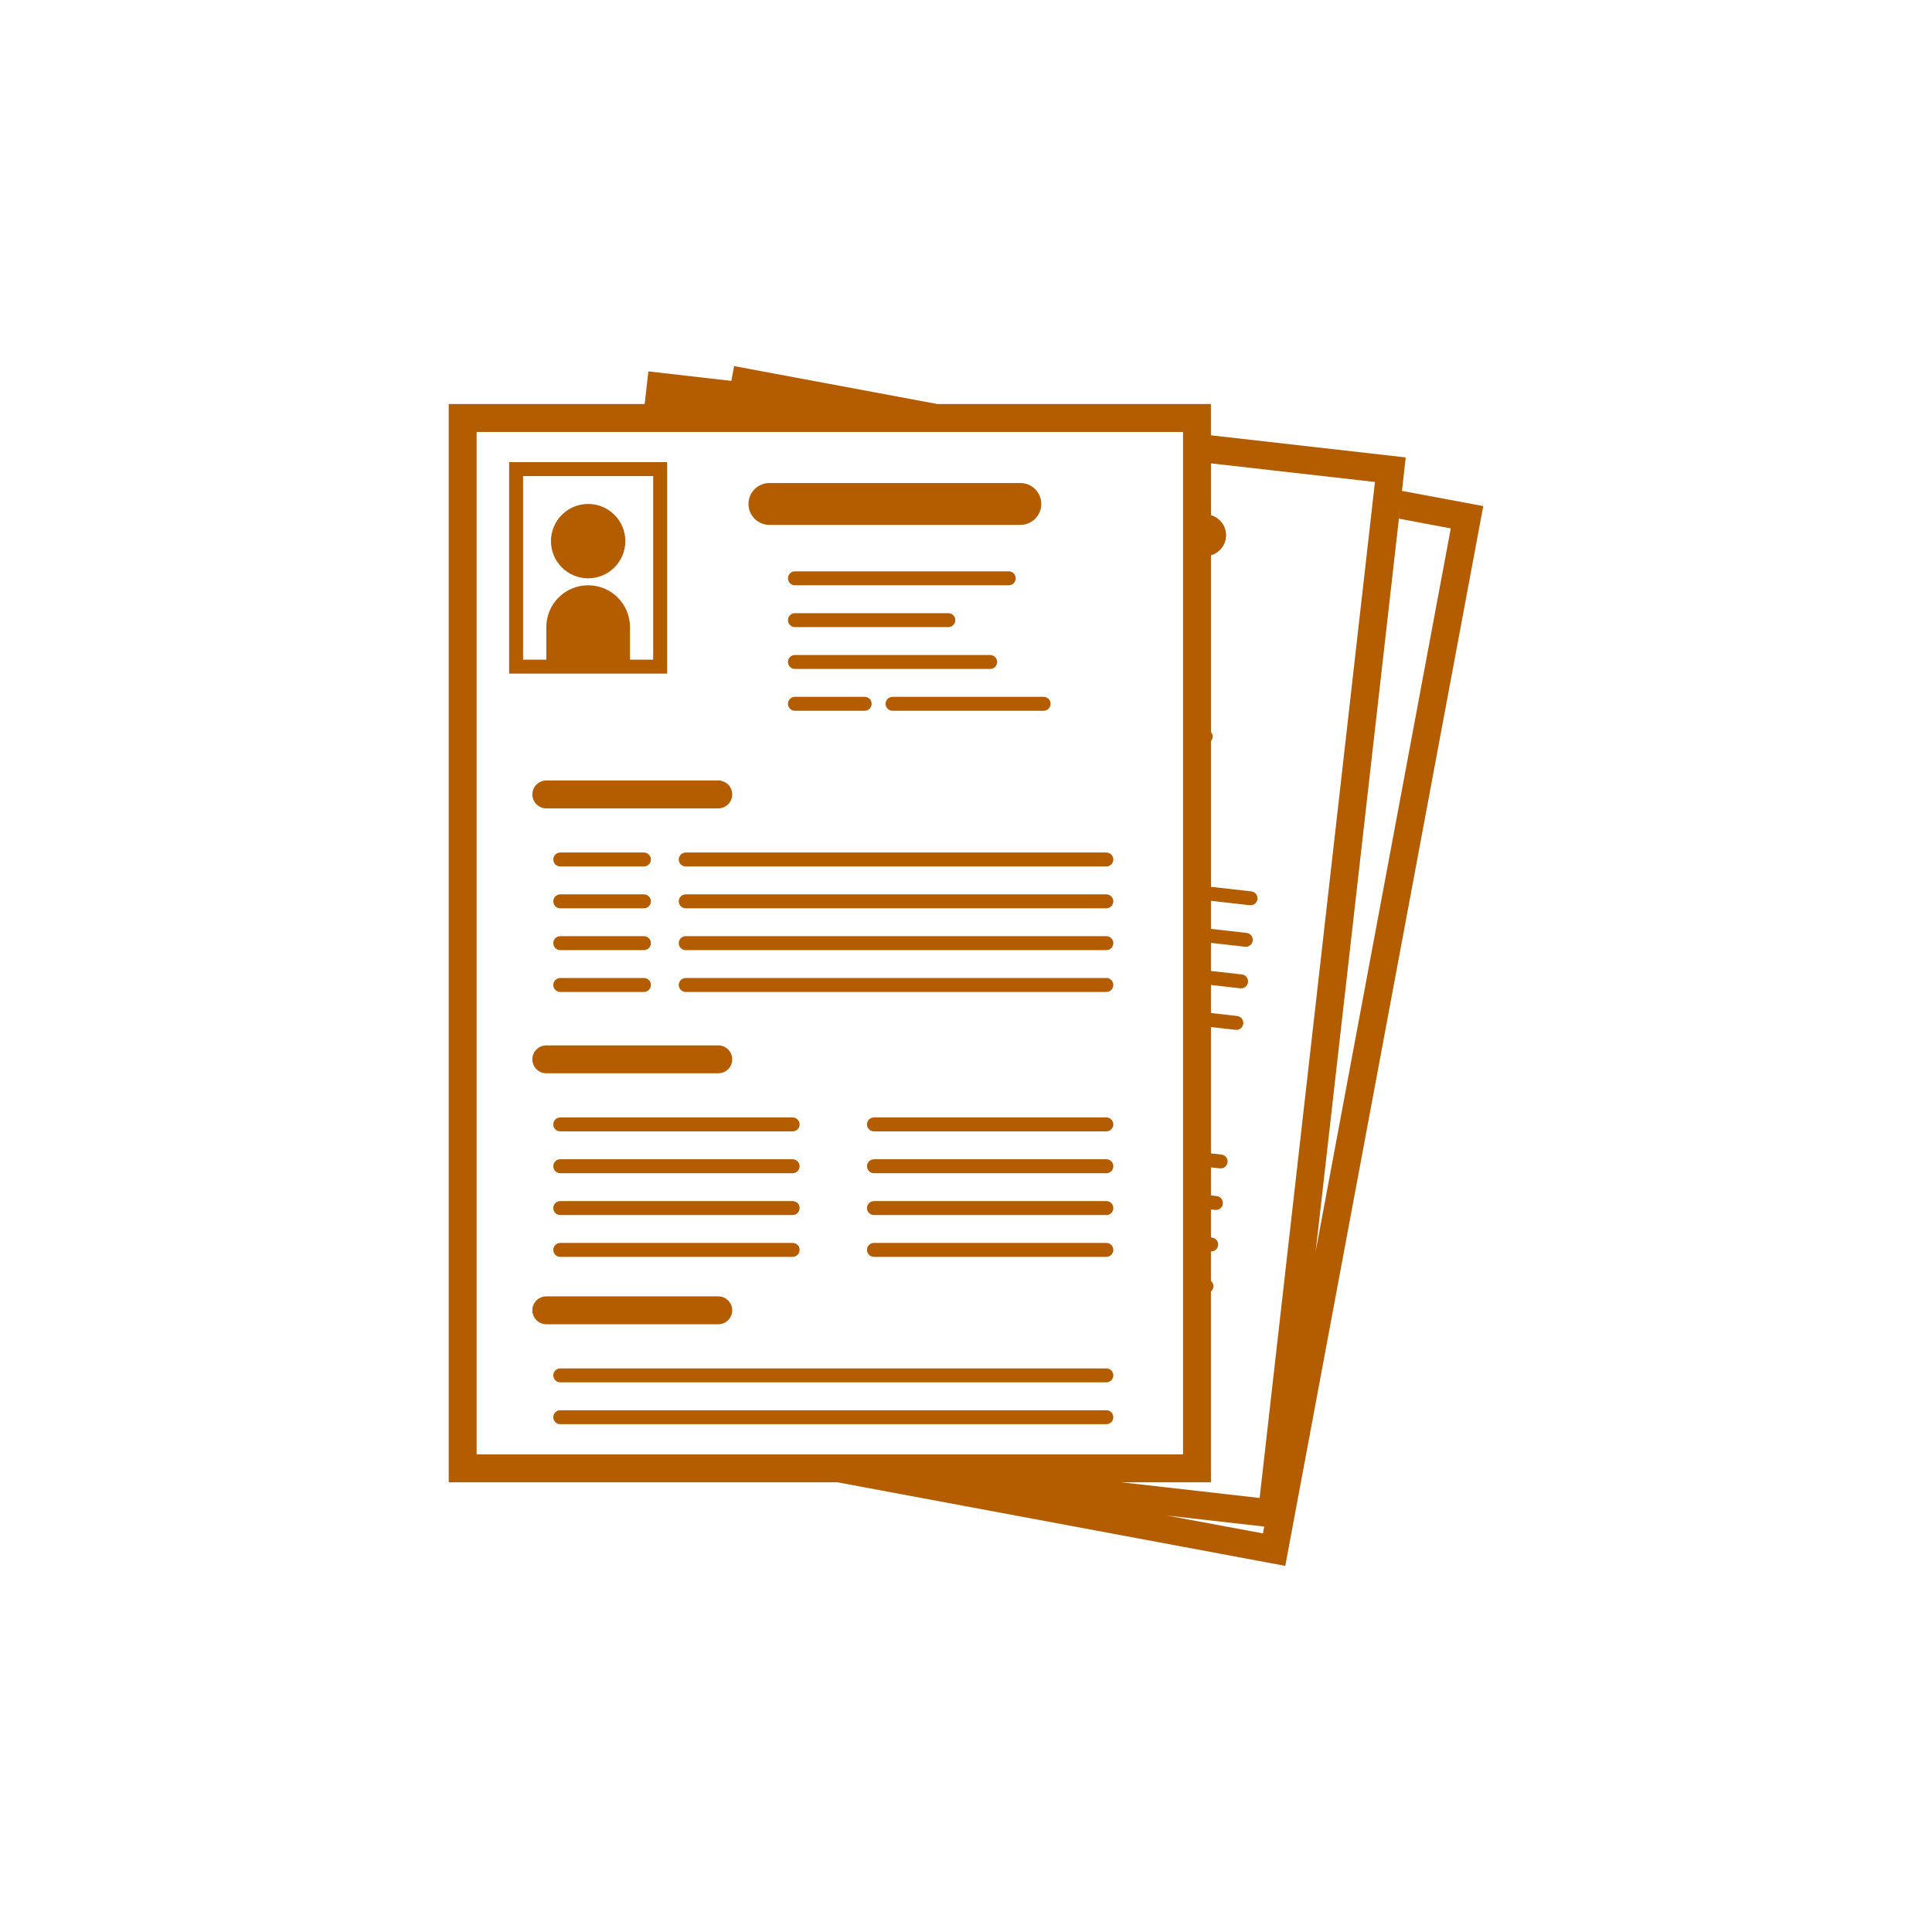 <svg xmlns="http://www.w3.org/2000/svg" xmlns:xlink="http://www.w3.org/1999/xlink" width="1200" height="1200" viewBox="0 0 1200 1200"><g><g transform="translate(600 600) scale(0.69 0.69) rotate(0) translate(-600 -600)" style="fill:#B35C00;"><svg fill="#B35C00" xmlns="http://www.w3.org/2000/svg" xmlns:xlink="http://www.w3.org/1999/xlink" version="1.1" x="0px" y="0px" viewBox="281.858 350.927 86.229 100" enable-background="new 281.858 350.927 86.229 100" xml:space="preserve"><circle cx="296.628" cy="369.056" r="2.789"></circle><path d="M329.051,367.836h-18.826c-0.867,0-1.569-0.702-1.569-1.569s0.702-1.569,1.569-1.569h18.826  c0.867,0,1.569,0.702,1.569,1.569S329.918,367.836,329.051,367.836z"></path><path d="M328.18,372.368h-16.038c-0.289,0-0.523-0.234-0.523-0.523s0.234-0.523,0.523-0.523h16.037c0.289,0,0.523,0.234,0.523,0.523  S328.468,372.368,328.18,372.368z"></path><path d="M323.647,375.506h-11.505c-0.289,0-0.523-0.234-0.523-0.523s0.234-0.523,0.523-0.523h11.505  c0.289,0,0.523,0.234,0.523,0.523S323.937,375.506,323.647,375.506z"></path><path d="M326.785,378.644h-14.643c-0.289,0-0.523-0.234-0.523-0.523s0.234-0.523,0.523-0.523h14.643  c0.289,0,0.523,0.234,0.523,0.523S327.074,378.644,326.785,378.644z"></path><path d="M317.371,381.781h-5.23c-0.289,0-0.523-0.234-0.523-0.523s0.234-0.523,0.523-0.523h5.23c0.289,0,0.523,0.234,0.523,0.523  S317.661,381.781,317.371,381.781z"></path><path d="M330.795,381.781h-11.331c-0.289,0-0.523-0.234-0.523-0.523s0.234-0.523,0.523-0.523h11.33c0.289,0,0.523,0.234,0.523,0.523  S331.083,381.781,330.795,381.781z"></path><path d="M306.389,389.103H293.49c-0.577,0-1.046-0.469-1.046-1.046s0.469-1.046,1.046-1.046h12.899c0.577,0,1.046,0.469,1.046,1.046  S306.968,389.103,306.389,389.103z"></path><path d="M300.812,393.461h-6.275c-0.289,0-0.523-0.234-0.523-0.523s0.234-0.523,0.523-0.523h6.275c0.289,0,0.523,0.234,0.523,0.523  S301.1,393.461,300.812,393.461z"></path><path d="M300.812,396.599h-6.275c-0.289,0-0.523-0.234-0.523-0.523c0-0.289,0.234-0.523,0.523-0.523h6.275  c0.289,0,0.523,0.234,0.523,0.523C301.335,396.364,301.1,396.599,300.812,396.599z"></path><path d="M300.812,399.736h-6.275c-0.289,0-0.523-0.234-0.523-0.523s0.234-0.523,0.523-0.523h6.275c0.289,0,0.523,0.234,0.523,0.523  S301.1,399.736,300.812,399.736z"></path><path d="M300.812,402.874h-6.275c-0.289,0-0.523-0.234-0.523-0.523c0-0.289,0.234-0.523,0.523-0.523h6.275  c0.289,0,0.523,0.234,0.523,0.523C301.335,402.64,301.1,402.874,300.812,402.874z"></path><path d="M335.501,393.461h-31.552c-0.289,0-0.523-0.234-0.523-0.523s0.234-0.523,0.523-0.523h31.552  c0.289,0,0.523,0.234,0.523,0.523S335.79,393.461,335.501,393.461z"></path><path d="M335.501,396.599h-31.552c-0.289,0-0.523-0.234-0.523-0.523c0-0.289,0.234-0.523,0.523-0.523h31.552  c0.289,0,0.523,0.234,0.523,0.523C336.024,396.364,335.79,396.599,335.501,396.599z"></path><path d="M335.501,399.736h-31.552c-0.289,0-0.523-0.234-0.523-0.523s0.234-0.523,0.523-0.523h31.552  c0.289,0,0.523,0.234,0.523,0.523S335.79,399.736,335.501,399.736z"></path><path d="M335.501,402.874h-31.552c-0.289,0-0.523-0.234-0.523-0.523c0-0.289,0.234-0.523,0.523-0.523h31.552  c0.289,0,0.523,0.234,0.523,0.523C336.024,402.64,335.79,402.874,335.501,402.874z"></path><path d="M306.389,408.975H293.49c-0.577,0-1.046-0.469-1.046-1.046s0.469-1.046,1.046-1.046h12.899c0.577,0,1.046,0.469,1.046,1.046  S306.968,408.975,306.389,408.975z"></path><path d="M335.501,413.333h-17.432c-0.289,0-0.523-0.234-0.523-0.523s0.234-0.523,0.523-0.523h17.432  c0.289,0,0.523,0.234,0.523,0.523S335.79,413.333,335.501,413.333z"></path><path d="M335.501,416.471h-17.432c-0.289,0-0.523-0.234-0.523-0.523s0.234-0.523,0.523-0.523h17.432  c0.289,0,0.523,0.234,0.523,0.523S335.79,416.471,335.501,416.471z"></path><path d="M335.501,419.609h-17.432c-0.289,0-0.523-0.234-0.523-0.523s0.234-0.523,0.523-0.523h17.432  c0.289,0,0.523,0.234,0.523,0.523S335.79,419.609,335.501,419.609z"></path><path d="M335.501,422.746h-17.432c-0.289,0-0.523-0.234-0.523-0.523s0.234-0.523,0.523-0.523h17.432  c0.289,0,0.523,0.234,0.523,0.523S335.79,422.746,335.501,422.746z"></path><path d="M306.389,427.801H293.49c-0.577,0-1.046-0.469-1.046-1.046s0.469-1.046,1.046-1.046h12.899c0.577,0,1.046,0.469,1.046,1.046  S306.968,427.801,306.389,427.801z"></path><path d="M335.501,432.159h-40.965c-0.289,0-0.523-0.234-0.523-0.523s0.234-0.523,0.523-0.523h40.965  c0.289,0,0.523,0.234,0.523,0.523S335.79,432.159,335.501,432.159z"></path><path d="M335.501,435.297h-40.965c-0.289,0-0.523-0.234-0.523-0.523s0.234-0.523,0.523-0.523h40.965  c0.289,0,0.523,0.234,0.523,0.523S335.79,435.297,335.501,435.297z"></path><path d="M311.968,413.333h-17.432c-0.289,0-0.523-0.234-0.523-0.523s0.234-0.523,0.523-0.523h17.432  c0.289,0,0.523,0.234,0.523,0.523S312.257,413.333,311.968,413.333z"></path><path d="M311.968,416.471h-17.432c-0.289,0-0.523-0.234-0.523-0.523s0.234-0.523,0.523-0.523h17.432  c0.289,0,0.523,0.234,0.523,0.523S312.257,416.471,311.968,416.471z"></path><path d="M311.968,419.609h-17.432c-0.289,0-0.523-0.234-0.523-0.523s0.234-0.523,0.523-0.523h17.432  c0.289,0,0.523,0.234,0.523,0.523S312.257,419.609,311.968,419.609z"></path><path d="M311.968,422.746h-17.432c-0.289,0-0.523-0.234-0.523-0.523s0.234-0.523,0.523-0.523h17.432  c0.289,0,0.523,0.234,0.523,0.523S312.257,422.746,311.968,422.746z"></path><path d="M290.701,363.13v15.863h11.853V363.13H290.701z M301.509,377.946h-1.743v-2.44c0-1.733-1.405-3.138-3.138-3.138  s-3.138,1.405-3.138,3.138v2.44h-1.744v-13.77h9.761v13.77H301.509z"></path><path d="M357.677,365.287l0.282-2.51l-14.615-1.66v-2.346h-20.523l-15.243-2.845l-0.209,1.109l-6.223-0.711l-0.278,2.447h-14.699  v80.883h29.149l33.605,6.272l14.852-79.499L357.677,365.287z M288.261,437.563v-76.699h52.993v76.699H288.261z M347.25,443.49  l-7.196-1.339l7.29,0.826L347.25,443.49z M346.999,440.833l-10.371-1.179h6.717v-14.316c0.099-0.083,0.17-0.202,0.186-0.341  c0.02-0.179-0.059-0.34-0.186-0.449v-2.211c0.271,0.01,0.508-0.184,0.54-0.457c0.032-0.288-0.174-0.546-0.46-0.578l-0.079-0.009  v-2.105l0.315,0.036c0.288,0.032,0.546-0.174,0.578-0.46c0.032-0.288-0.174-0.546-0.46-0.578l-0.433-0.049v-2.105l0.668,0.076  c0.288,0.032,0.546-0.174,0.578-0.46c0.032-0.288-0.174-0.546-0.46-0.578l-0.786-0.089v-9.476l1.848,0.21  c0.288,0.032,0.546-0.174,0.578-0.46c0.032-0.288-0.174-0.546-0.46-0.578l-1.966-0.223v-2.105l2.202,0.25  c0.288,0.032,0.546-0.174,0.578-0.46c0.032-0.288-0.174-0.546-0.46-0.578l-2.32-0.264v-2.105l2.556,0.29  c0.288,0.032,0.546-0.174,0.578-0.46c0.032-0.288-0.174-0.546-0.46-0.578l-2.673-0.303v-2.105l2.91,0.331  c0.288,0.032,0.546-0.174,0.578-0.46c0.032-0.288-0.174-0.546-0.46-0.578l-3.028-0.343v-10.942c0.065-0.076,0.116-0.166,0.129-0.274  c0.017-0.152-0.036-0.294-0.129-0.401V370.12c0.592-0.169,1.052-0.681,1.126-1.33c0.088-0.773-0.403-1.473-1.126-1.681v-3.886  l12.303,1.395L346.999,440.833z M357.447,367.369h-0.01l0.094-0.774L357.447,367.369l3.891,0.732l-10.135,54.23L357.447,367.369z"></path></svg></g></g></svg>